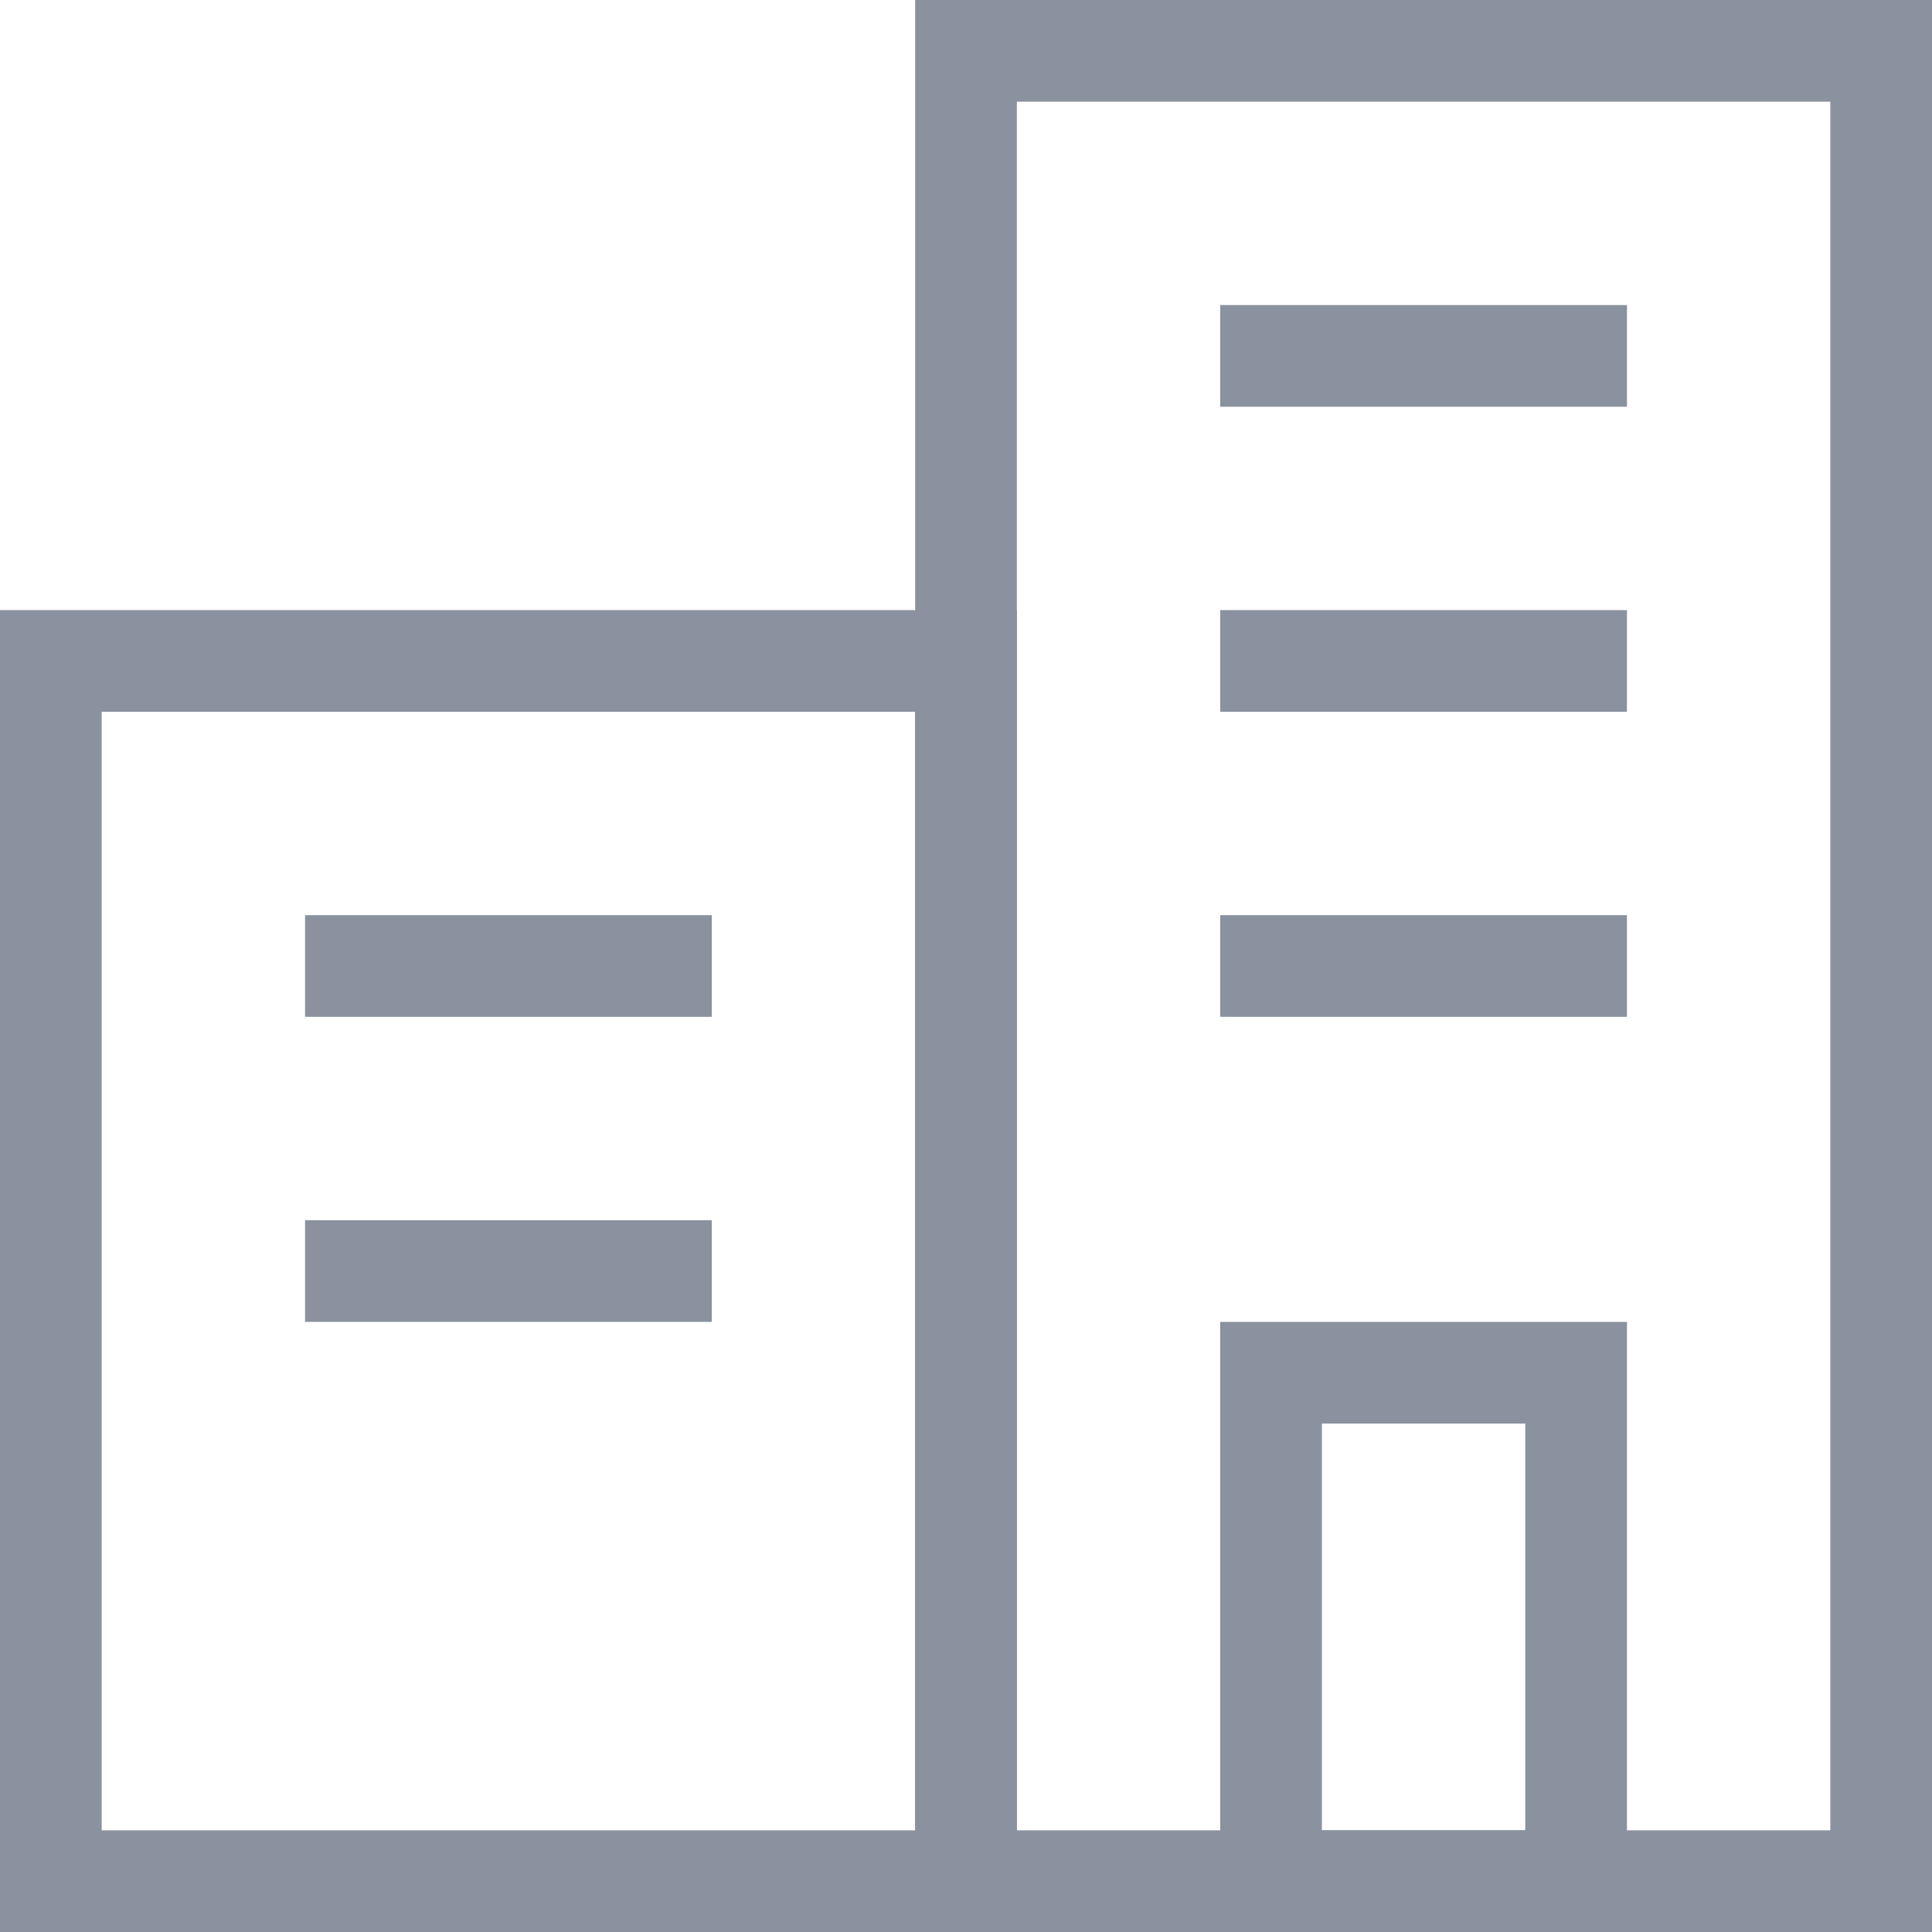 <svg width="19" height="19" viewBox="0 0 19 19" fill="none" xmlns="http://www.w3.org/2000/svg">
<path fill-rule="evenodd" clip-rule="evenodd" d="M18 1H10V18H18V1ZM9 0V19H19V0H9Z" fill="#89929E"/>
<path fill-rule="evenodd" clip-rule="evenodd" d="M9 7H1V18H9V7ZM0 6V19H10V6H0Z" fill="#89929E"/>
<path fill-rule="evenodd" clip-rule="evenodd" d="M15 14H13V18H15V14ZM12 13V19H16V13H12Z" fill="#89929E"/>
<path fill-rule="evenodd" clip-rule="evenodd" d="M12 3V4H16V3H12Z" fill="#89929E"/>
<path fill-rule="evenodd" clip-rule="evenodd" d="M12 6V7H16V6H12Z" fill="#89929E"/>
<path fill-rule="evenodd" clip-rule="evenodd" d="M12 9V10H16V9H12Z" fill="#89929E"/>
<path fill-rule="evenodd" clip-rule="evenodd" d="M3 9V10H7V9H3Z" fill="#89929E"/>
<path fill-rule="evenodd" clip-rule="evenodd" d="M3 12V13H7V12H3Z" fill="#89929E"/>
</svg>
